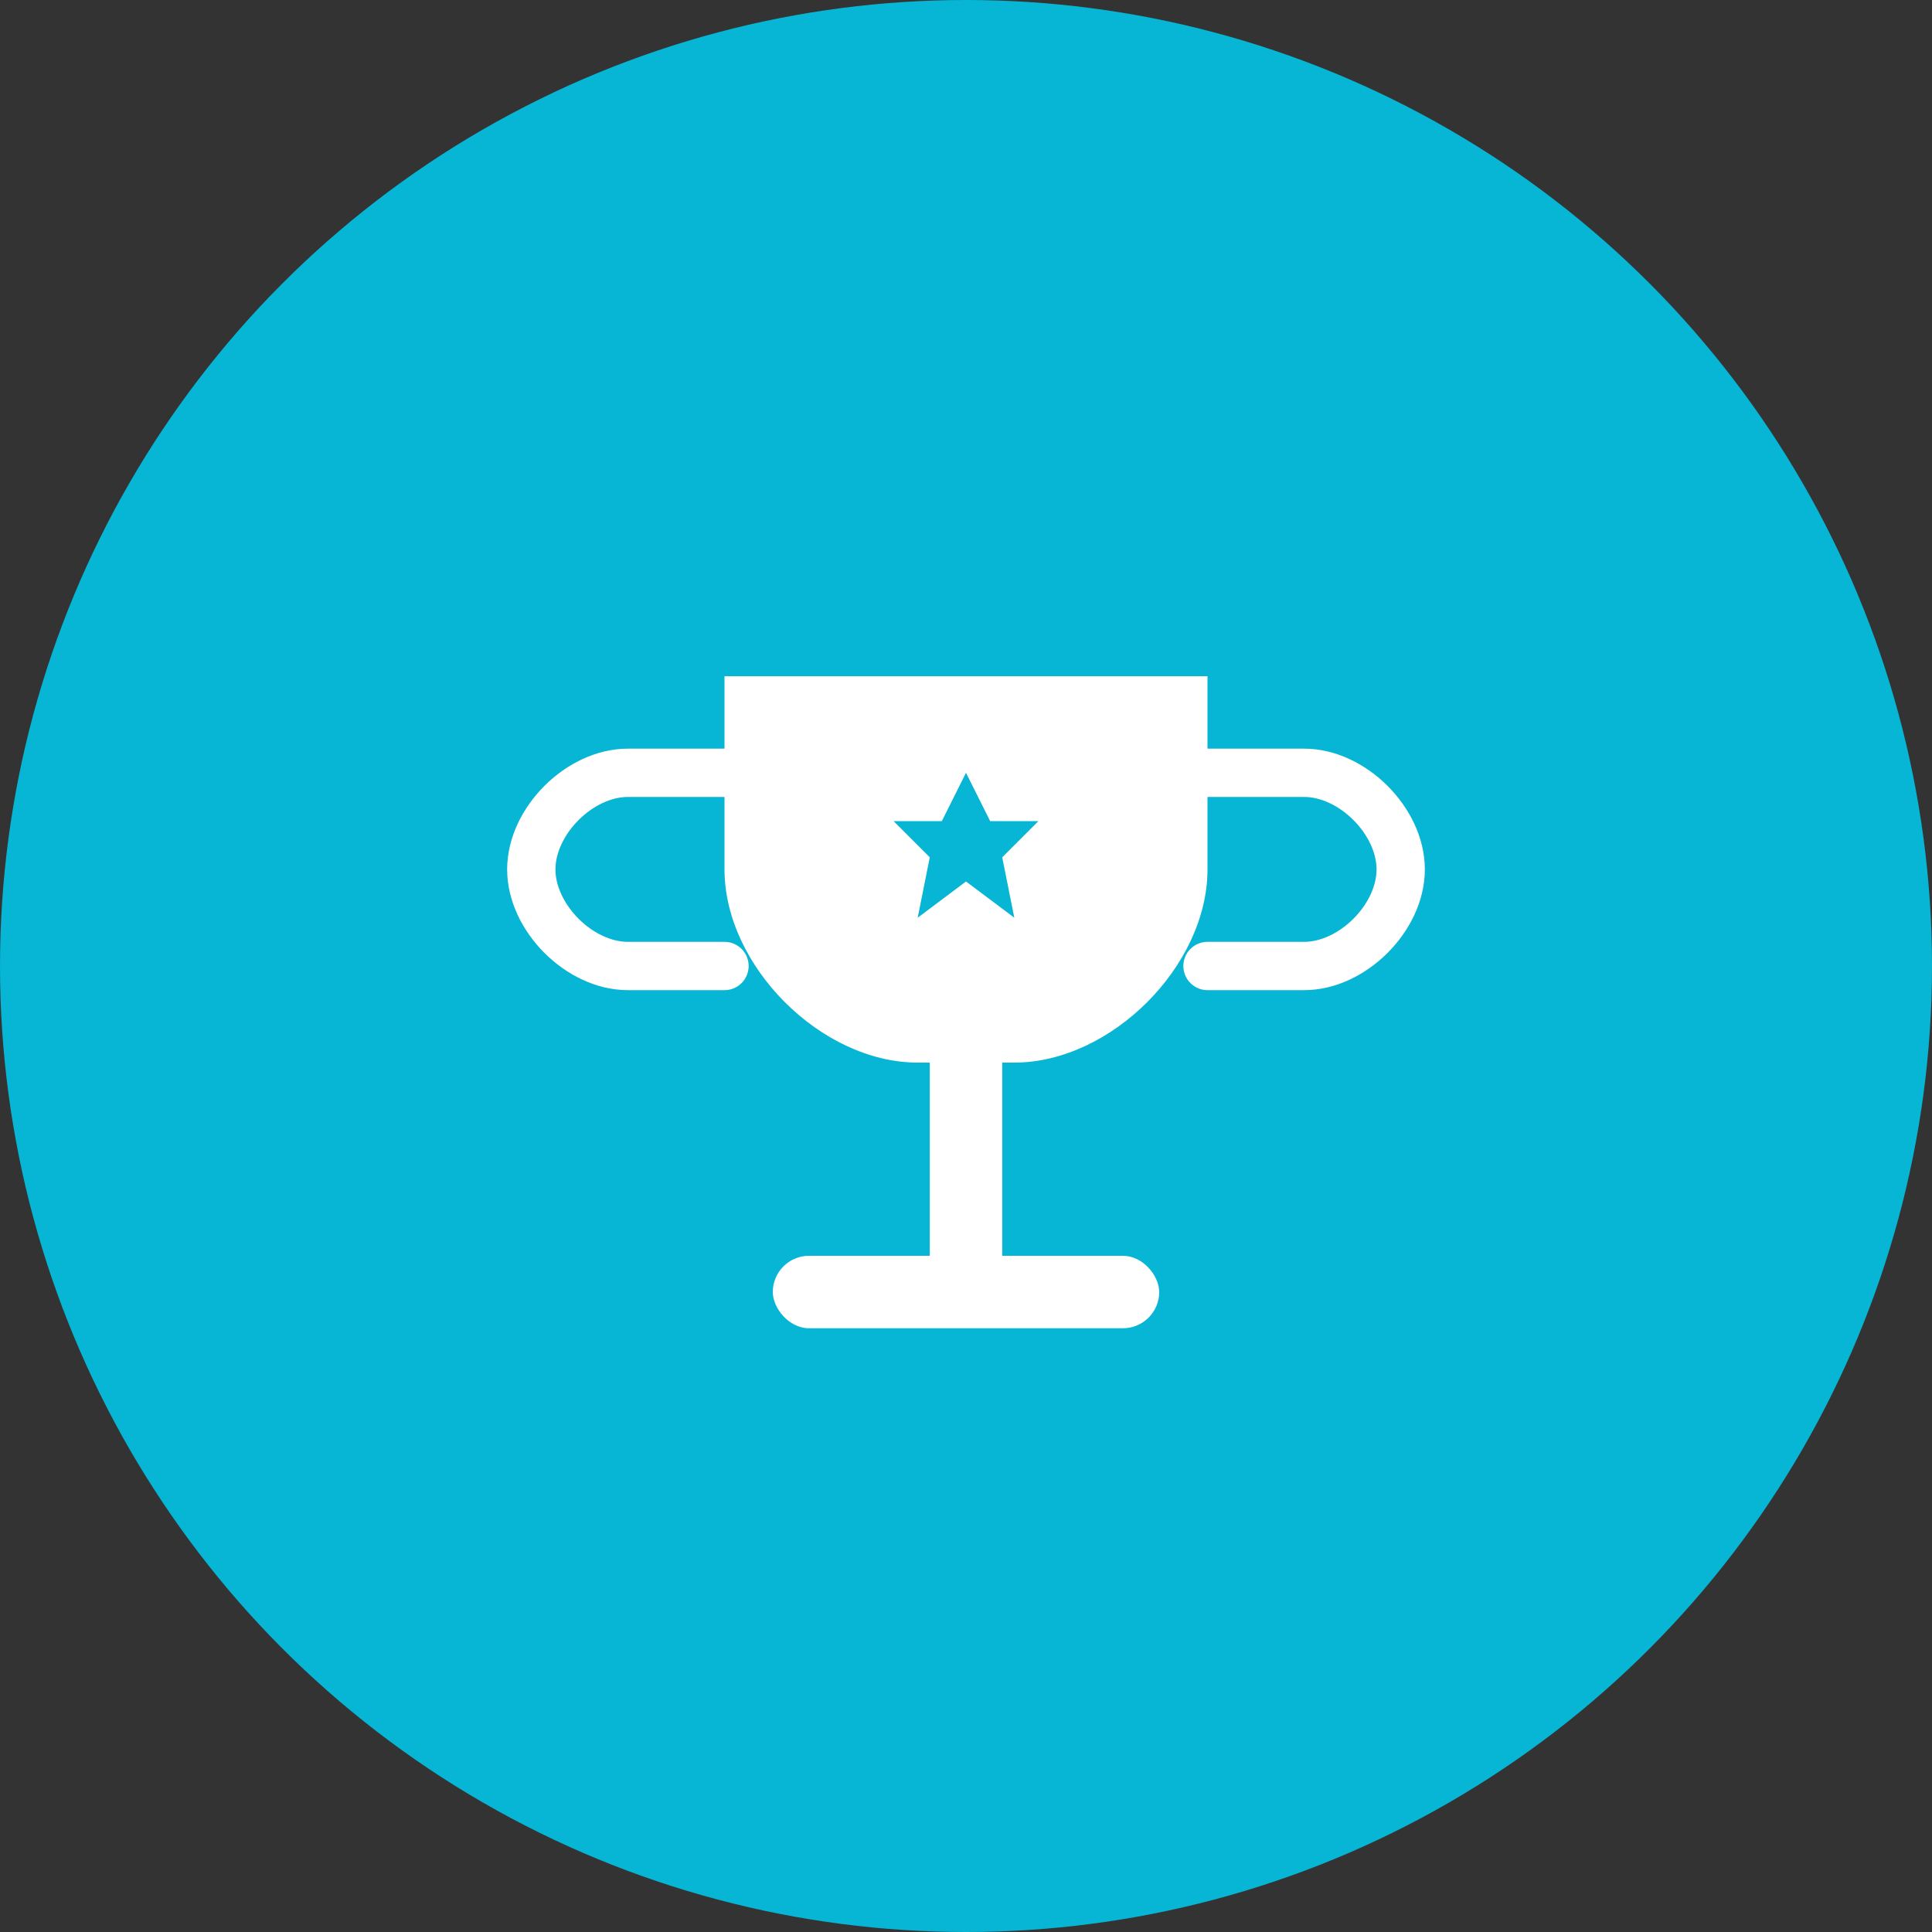 <svg width="80" height="80" viewBox="0 0 80 80" fill="none" xmlns="http://www.w3.org/2000/svg">
  <rect x="0" y="0" width="80" height="80" fill="#333333" stroke="none"/>
  <!-- Circular background -->
  <circle cx="40" cy="40" r="40" fill="#06B6D4"/>

  <!-- Trophy design centered in circle -->
  <g transform="translate(40, 40)">
    <!-- Main trophy cup -->
    <path d="M-10 -12 L-10 -4 C-10 0 -6 4 -2 4 L2 4 C6 4 10 0 10 -4 L10 -12 Z"
          fill="white"/>

    <!-- Left handle -->
    <path d="M-10 -8 L-14 -8 C-16 -8 -18 -6 -18 -4 C-18 -2 -16 0 -14 0 L-10 0"
          fill="none"
          stroke="white"
          stroke-width="2"
          stroke-linecap="round"/>

    <!-- Right handle -->
    <path d="M10 -8 L14 -8 C16 -8 18 -6 18 -4 C18 -2 16 0 14 0 L10 0"
          fill="none"
          stroke="white"
          stroke-width="2"
          stroke-linecap="round"/>

    <!-- Trophy stem -->
    <rect x="-1.5" y="4" width="3" height="8" fill="white"/>

    <!-- Trophy base -->
    <rect x="-8" y="12" width="16" height="3" rx="1.5" fill="white"/>

    <!-- Decorative star on cup -->
    <path d="M0 -8 L1 -6 L3 -6 L1.5 -4.5 L2 -2 L0 -3.5 L-2 -2 L-1.5 -4.5 L-3 -6 L-1 -6 Z"
          fill="#06B6D4"/>
  </g>
</svg>